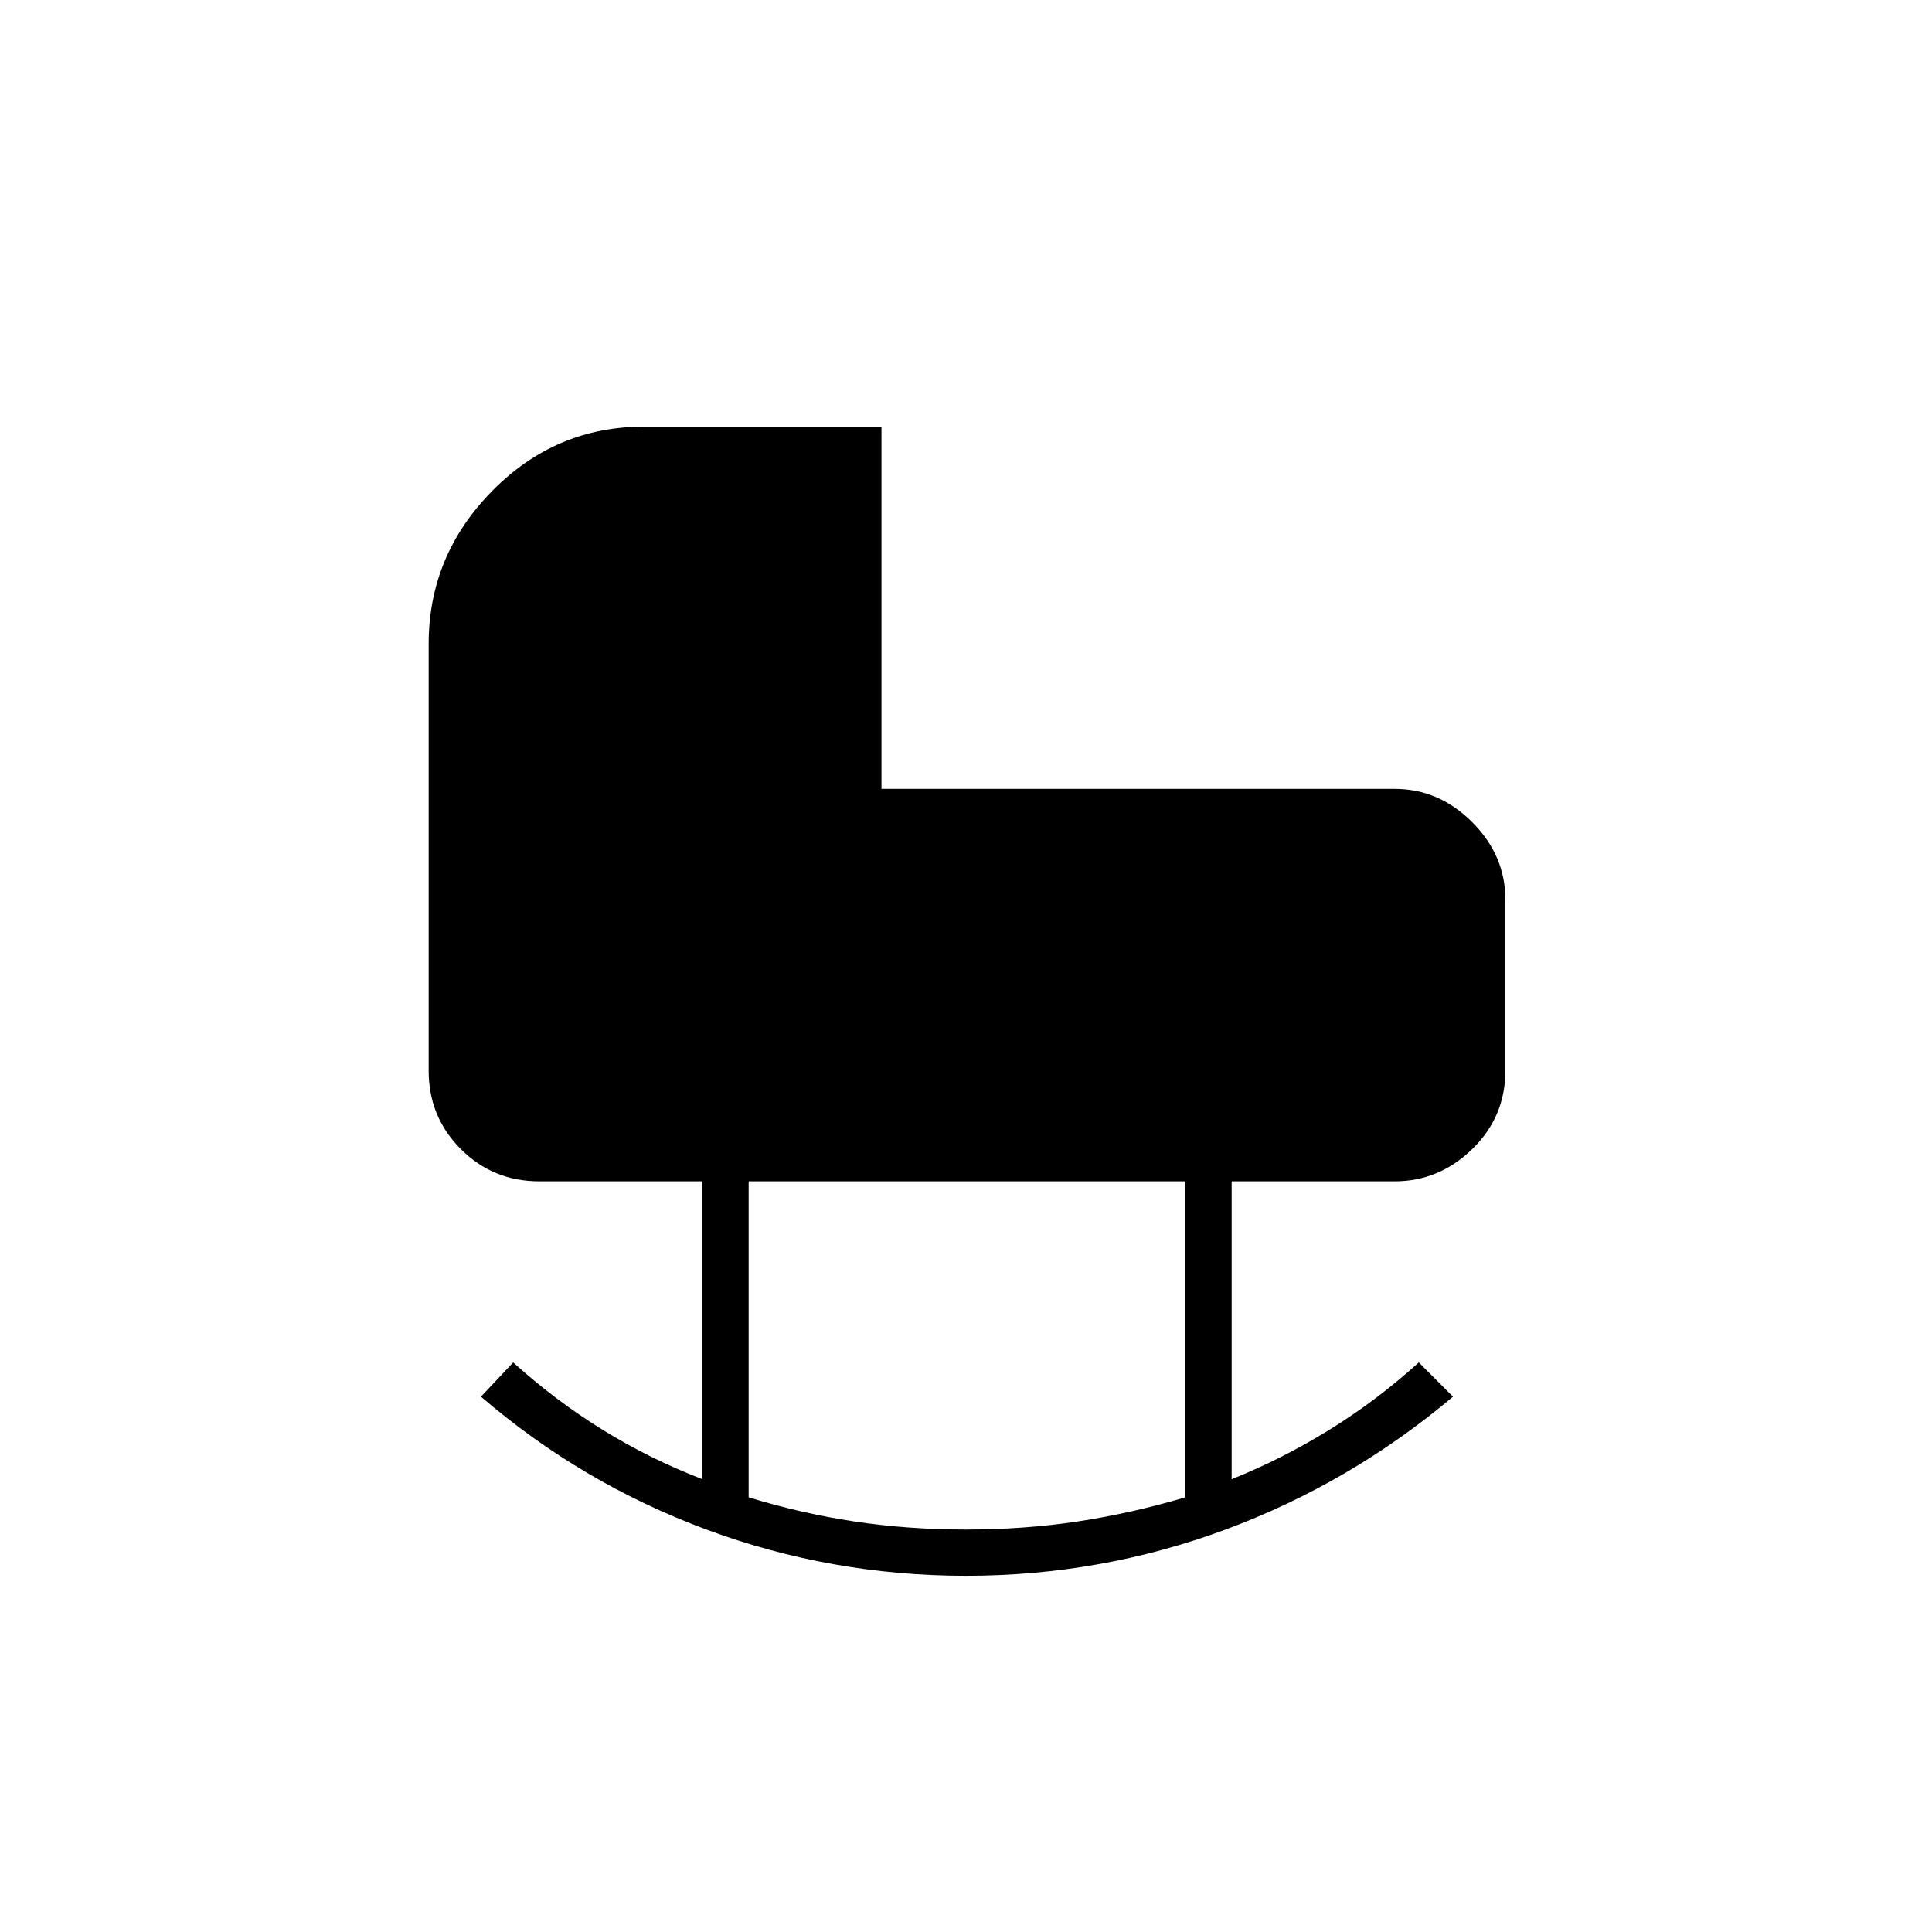 <svg xmlns="http://www.w3.org/2000/svg" height="40" width="40"><path d="M20 31.667q1.208 0 2.312-.167 1.105-.167 2.23-.5v-6.542H15.5V31q1.083.333 2.188.5 1.104.167 2.312.167Zm0 .958q-2.792 0-5.375-.958-2.583-.959-4.667-2.75l.667-.709q.875.792 1.854 1.396.979.604 2.063 1.021v-6.167h-3.375q-.959 0-1.625-.666-.667-.667-.667-1.625v-8.834q0-1.833 1.313-3.166 1.312-1.334 3.145-1.334h4.917v7.5h10.625q.917 0 1.604.688.688.687.688 1.604v3.542q0 .958-.688 1.625-.687.666-1.604.666H25.5v6.167q1.042-.417 2.021-1.021.979-.604 1.854-1.396l.708.709q-2.125 1.791-4.708 2.75-2.583.958-5.375.958Z"/></svg>